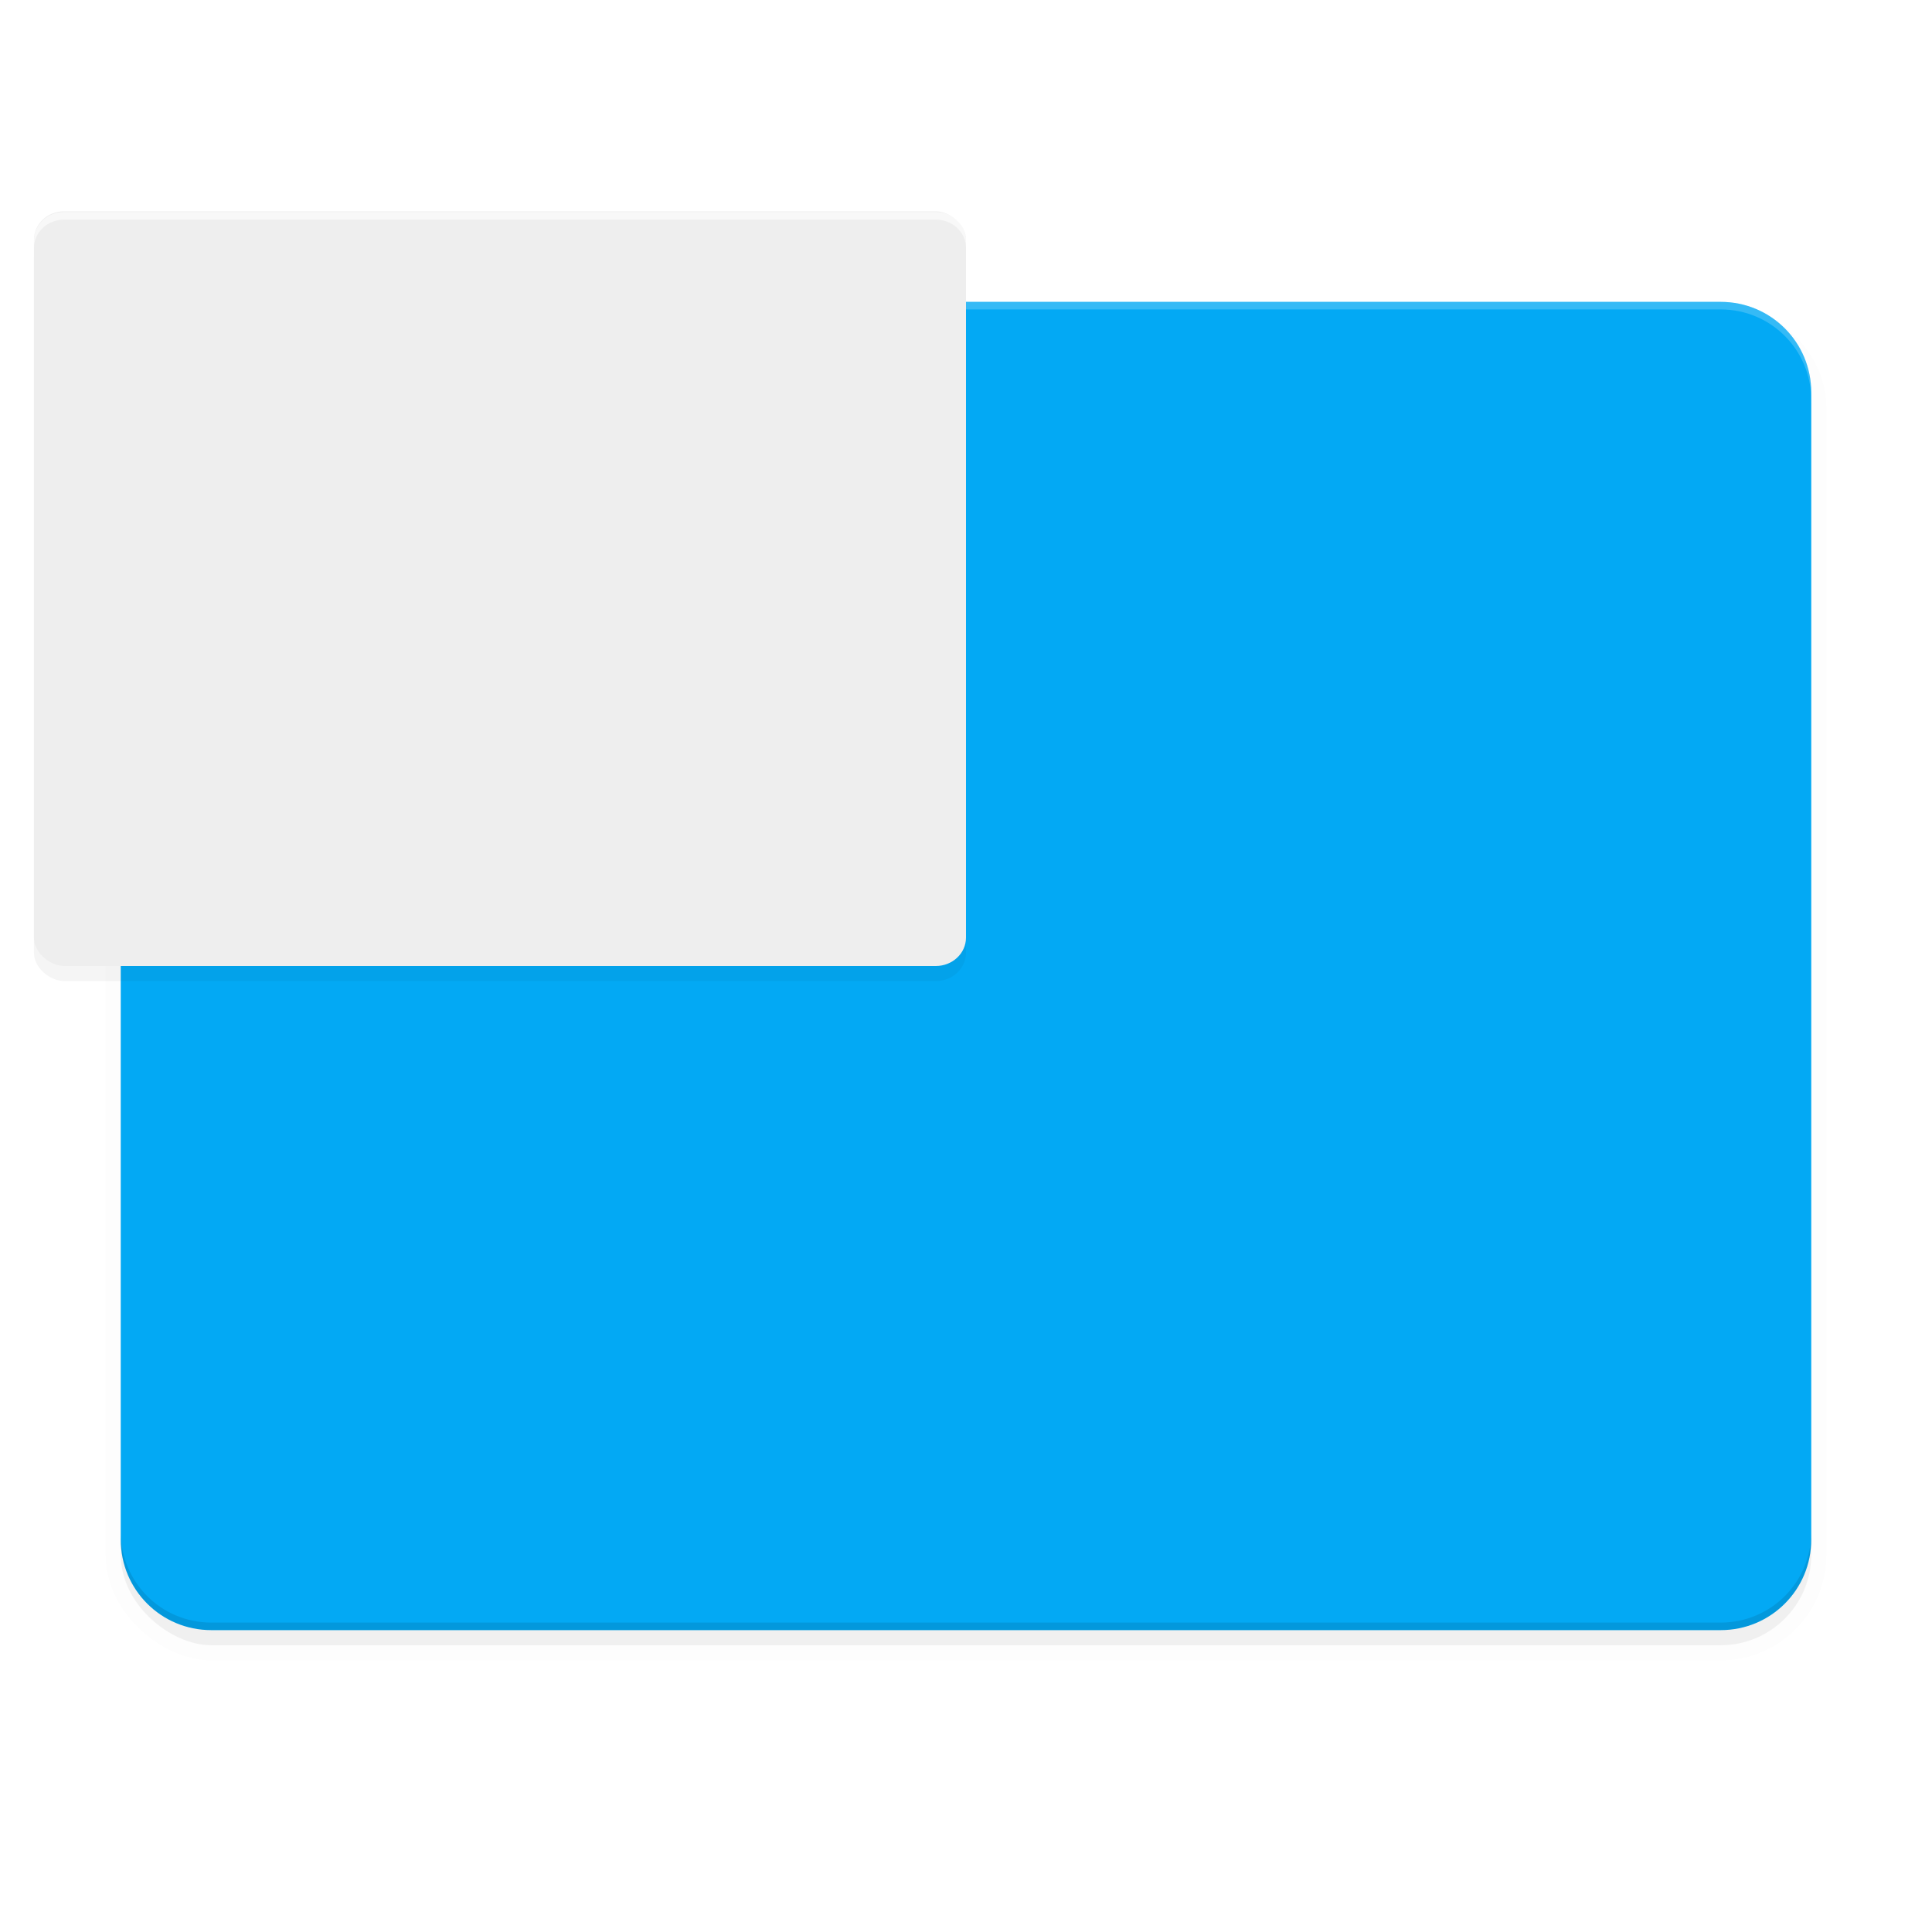 <svg width="512" height="512" enable-background="new" version="1.0" xmlns="http://www.w3.org/2000/svg" xmlns:osb="http://www.openswatchbook.org/uri/2009/osb">
 <defs>
  <filter id="a" x="-.021" y="-.027" width="1.043" height="1.054" color-interpolation-filters="sRGB">
   <feGaussianBlur stdDeviation="4"/>
  </filter>
  <filter id="b" x="-.022" y="-.027" width="1.043" height="1.054" color-interpolation-filters="sRGB">
   <feGaussianBlur stdDeviation="2.232"/>
  </filter>
 </defs>
 <g transform="translate(0,212)"></g>
 <g transform="translate(0,212)"></g>
 <g transform="translate(0,212)"></g>
 <g transform="translate(0,212)">
  <g>
   <g transform="translate(-208,1904)">
    <rect transform="matrix(0 -1 -1 0 .002 -1888)" x="-208" y="-688" width="352" height="448" rx="24" ry="24" filter="url(#a)" opacity=".2"/>
    <rect transform="matrix(0 -1 -1 0 .002 -1888)" x="-208" y="-688" width="352" height="448" rx="24" ry="24" filter="url(#a)" opacity=".1" stroke="#000" stroke-width="8"/>
    <path d="m264-2036c-13.296 0-24 10.704-24 24v304c0 13.296 10.704 24 24 24h400c13.296 0 24-10.704 24-24v-304c0-13.296-10.704-24-24-24z" fill="#03a9f4"/>
    <path d="m264-2036c-13.296 0-24 10.704-24 24v2c0-13.296 10.704-24 24-24h400c13.296 0 24 10.704 24 24v-2c0-13.296-10.704-24-24-24z" fill="#fff" opacity=".2"/>
    <path d="m264-1684c-13.296 0-24-10.704-24-24v-2c0 13.296 10.704 24 24 24h400c13.296 0 24-10.704 24-24v2c0 13.296-10.704 24-24 24z" opacity=".1"/>
    <rect transform="matrix(0,-1,-1,0,-248,-1448)" x="408" y="-712" width="199.5" height="247" rx="7.5" ry="8" enable-background="new" filter="url(#b)" opacity=".2"/>
    <rect transform="matrix(0,-1,-1,0,0,0)" x="1860" y="-464" width="200" height="247" rx="7.519" ry="8" enable-background="new" fill="#eee"/>
    <path d="m225-2059.8c-4.432 0-8 3.354-8 7.52v2c0-4.165 3.568-7.52 8-7.52h231c4.432 0 8 3.354 8 7.52v-2c0-4.165-3.568-7.52-8-7.52z" enable-background="new" fill="#fff" opacity=".6"/>
   </g>
  </g>
 </g>
 <g transform="translate(0,212)"></g>
 <g transform="translate(0,212)"></g>
</svg>
